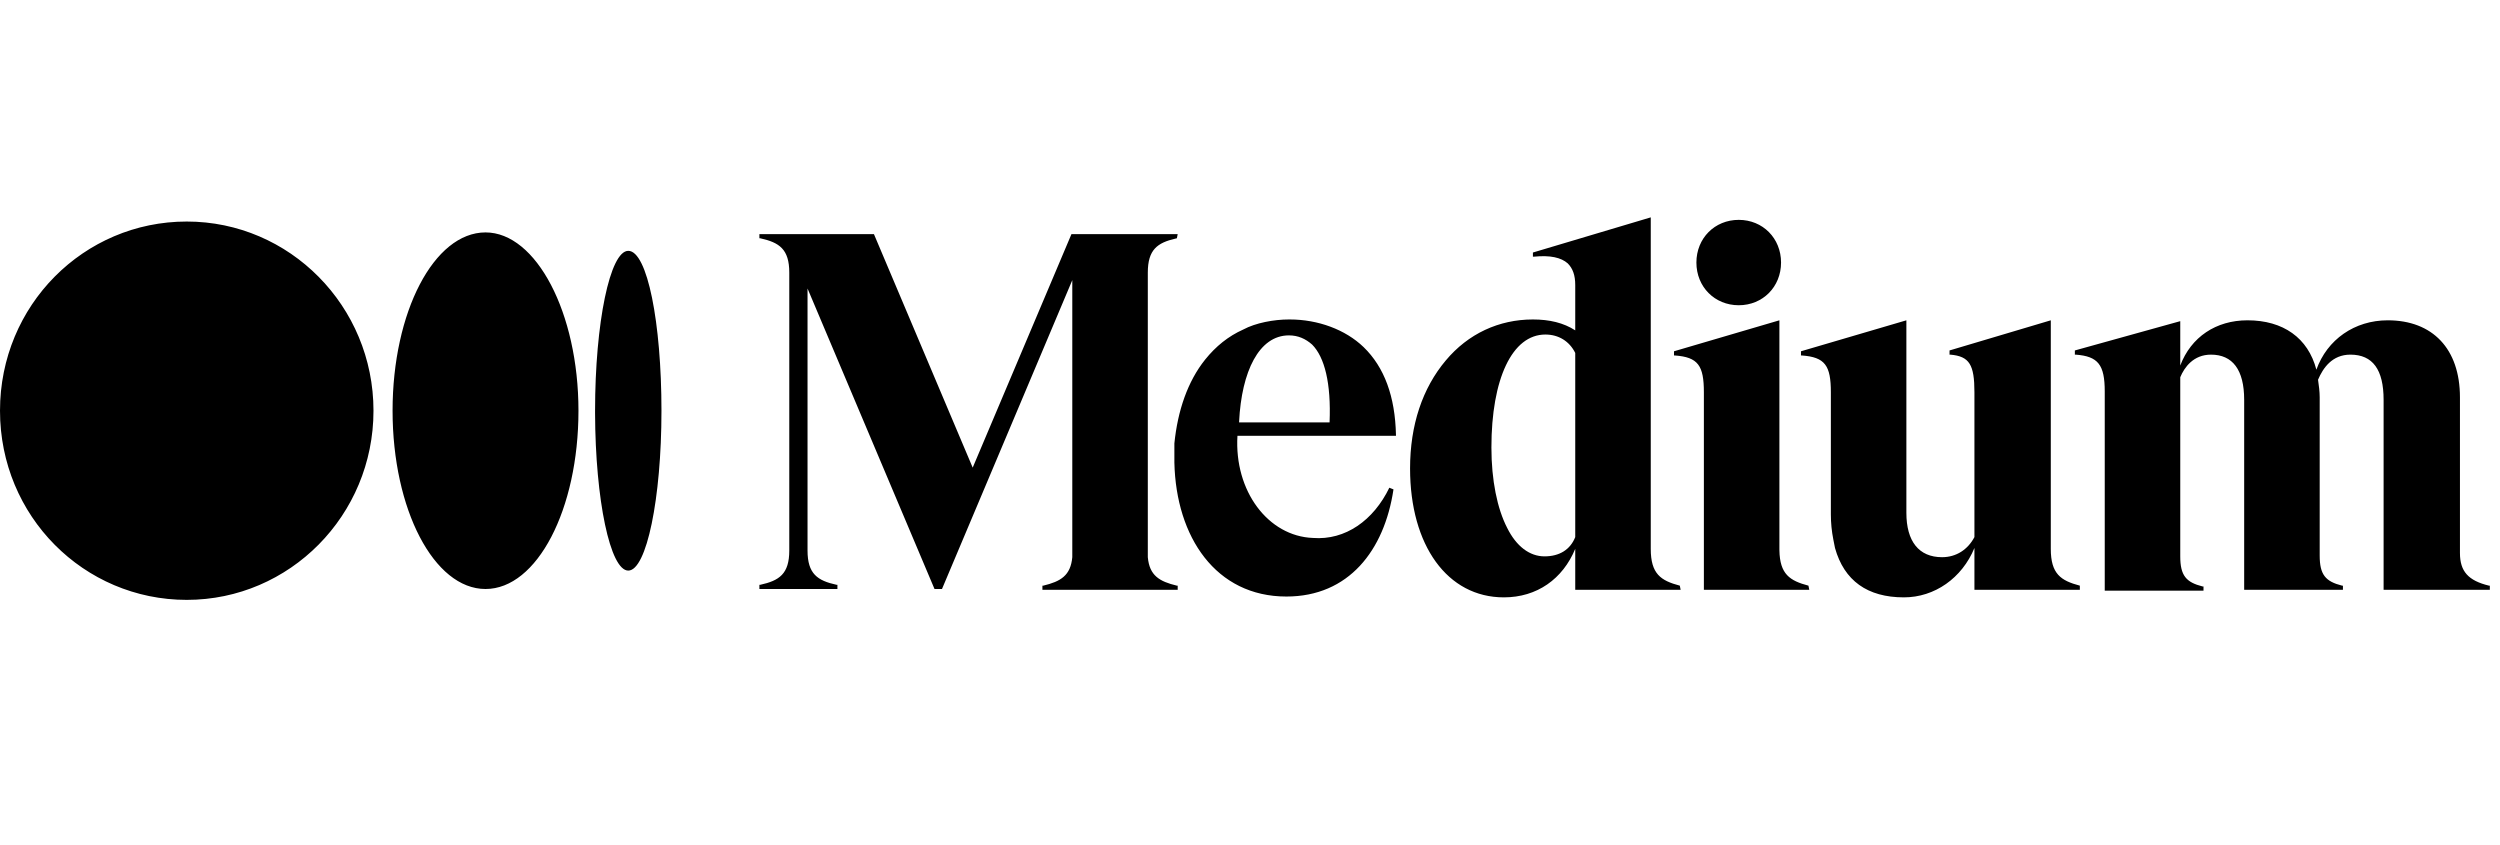 <svg width="145" height="49" viewBox="0 0 145 49" fill="none" xmlns="http://www.w3.org/2000/svg">
<path d="M10.831 12.849C16.8 12.849 21.662 17.753 21.662 23.821C21.662 29.89 16.8 34.793 10.831 34.793C4.862 34.793 0 29.938 0 23.821C0 17.704 4.862 12.849 10.831 12.849ZM95.744 12.607V31.832C95.744 33.288 96.322 33.676 97.429 33.968L97.477 34.21H91.364V31.832C90.641 33.579 89.149 34.647 87.224 34.647C83.951 34.647 81.784 31.637 81.784 27.171C81.784 24.646 82.506 22.51 83.854 20.908C85.154 19.355 86.935 18.529 88.909 18.529C89.871 18.529 90.69 18.724 91.364 19.161V16.539C91.364 15.957 91.219 15.568 90.93 15.277C90.545 14.937 89.919 14.791 88.957 14.888H88.909V14.646L95.744 12.607ZM118.946 18.578V31.832C118.946 33.288 119.524 33.676 120.631 33.968V34.21H114.517V31.783C113.795 33.531 112.207 34.647 110.426 34.647C108.308 34.647 106.96 33.676 106.43 31.783L106.334 31.298C106.238 30.812 106.19 30.327 106.19 29.841V22.753C106.19 21.2 105.853 20.714 104.505 20.617H104.457V20.374L110.57 18.578V29.744C110.57 31.395 111.292 32.317 112.64 32.317C113.458 32.317 114.132 31.88 114.517 31.152V22.753C114.517 21.151 114.229 20.666 113.121 20.569H113.073V20.326L118.946 18.578ZM74.805 18.529C76.441 18.529 78.03 19.112 79.089 20.132C80.292 21.297 80.918 22.996 80.966 25.229V25.278H71.772C71.579 28.482 73.553 31.103 76.152 31.201C78.03 31.346 79.666 30.181 80.581 28.288L80.822 28.385C80.292 31.929 78.222 34.599 74.612 34.599C70.52 34.599 68.21 31.152 68.114 26.831V25.715C68.306 23.821 68.884 22.122 69.895 20.86C70.52 20.083 71.242 19.5 72.109 19.112C72.831 18.724 73.89 18.529 74.756 18.529H74.805ZM138.489 18.578C141.089 18.578 142.677 20.229 142.677 23.044V32.074C142.677 33.142 143.159 33.676 144.362 33.968H144.41V34.21H138.249V23.19C138.249 21.442 137.623 20.569 136.323 20.569C135.264 20.569 134.735 21.345 134.446 22.025C134.494 22.365 134.542 22.705 134.542 23.044V32.22C134.542 33.337 134.879 33.725 135.842 33.968H135.89V34.21H130.162V23.19C130.162 21.442 129.488 20.569 128.236 20.569C127.225 20.569 126.696 21.297 126.455 21.879V32.269C126.455 33.385 126.792 33.773 127.755 34.016H127.803V34.259H122.075V22.705C122.075 21.151 121.69 20.666 120.39 20.569H120.342V20.326L126.455 18.627V21.2C127.081 19.549 128.525 18.578 130.354 18.578C132.424 18.578 133.868 19.598 134.35 21.442C134.975 19.695 136.564 18.578 138.489 18.578ZM50.688 13.578L56.416 27.122L62.145 13.578H68.306L68.258 13.82L68.188 13.836C67.126 14.08 66.573 14.48 66.573 15.811V32.317C66.669 33.385 67.247 33.725 68.258 33.968H68.306V34.21H60.46V33.968H60.508C61.519 33.725 62.096 33.385 62.193 32.317V16.248L54.635 34.162H54.202L46.837 16.733V31.929C46.837 33.288 47.415 33.676 48.522 33.919H48.57V34.162H44.045V33.919H44.093C45.2 33.676 45.778 33.288 45.778 31.929V15.811C45.778 14.451 45.2 14.063 44.093 13.82H44.045V13.578H50.688ZM103.205 18.578V31.832L103.206 31.921C103.23 33.304 103.806 33.682 104.89 33.968L104.938 34.21H98.825V22.753C98.825 21.2 98.488 20.714 97.14 20.617H97.092V20.374L103.205 18.578ZM28.16 13.48C31.096 13.48 33.551 18.141 33.551 23.821C33.551 29.55 31.145 34.162 28.16 34.162C25.175 34.162 22.769 29.55 22.769 23.821C22.769 18.093 25.175 13.48 28.16 13.48ZM36.44 14.549C37.547 14.549 38.365 18.724 38.365 23.821C38.365 28.919 37.498 33.094 36.44 33.094C35.391 33.094 34.531 29.002 34.514 23.974L34.514 23.821C34.514 18.724 35.38 14.549 36.44 14.549ZM89.631 19.403C87.705 19.403 86.502 21.976 86.502 25.957C86.502 27.851 86.839 29.501 87.416 30.618C87.946 31.686 88.716 32.269 89.582 32.269C90.449 32.269 91.075 31.88 91.364 31.152V20.471C91.027 19.792 90.401 19.403 89.631 19.403ZM74.756 19.452C73.023 19.452 72.013 21.54 71.868 24.452V24.501H77.115C77.211 22.219 76.826 20.714 76.104 19.986C75.719 19.646 75.286 19.452 74.756 19.452ZM100.847 12.752C102.242 12.752 103.301 13.82 103.301 15.228C103.301 16.636 102.242 17.704 100.847 17.704C99.451 17.704 98.391 16.636 98.391 15.228C98.391 13.82 99.451 12.752 100.847 12.752Z" fill="black"/>
</svg>
